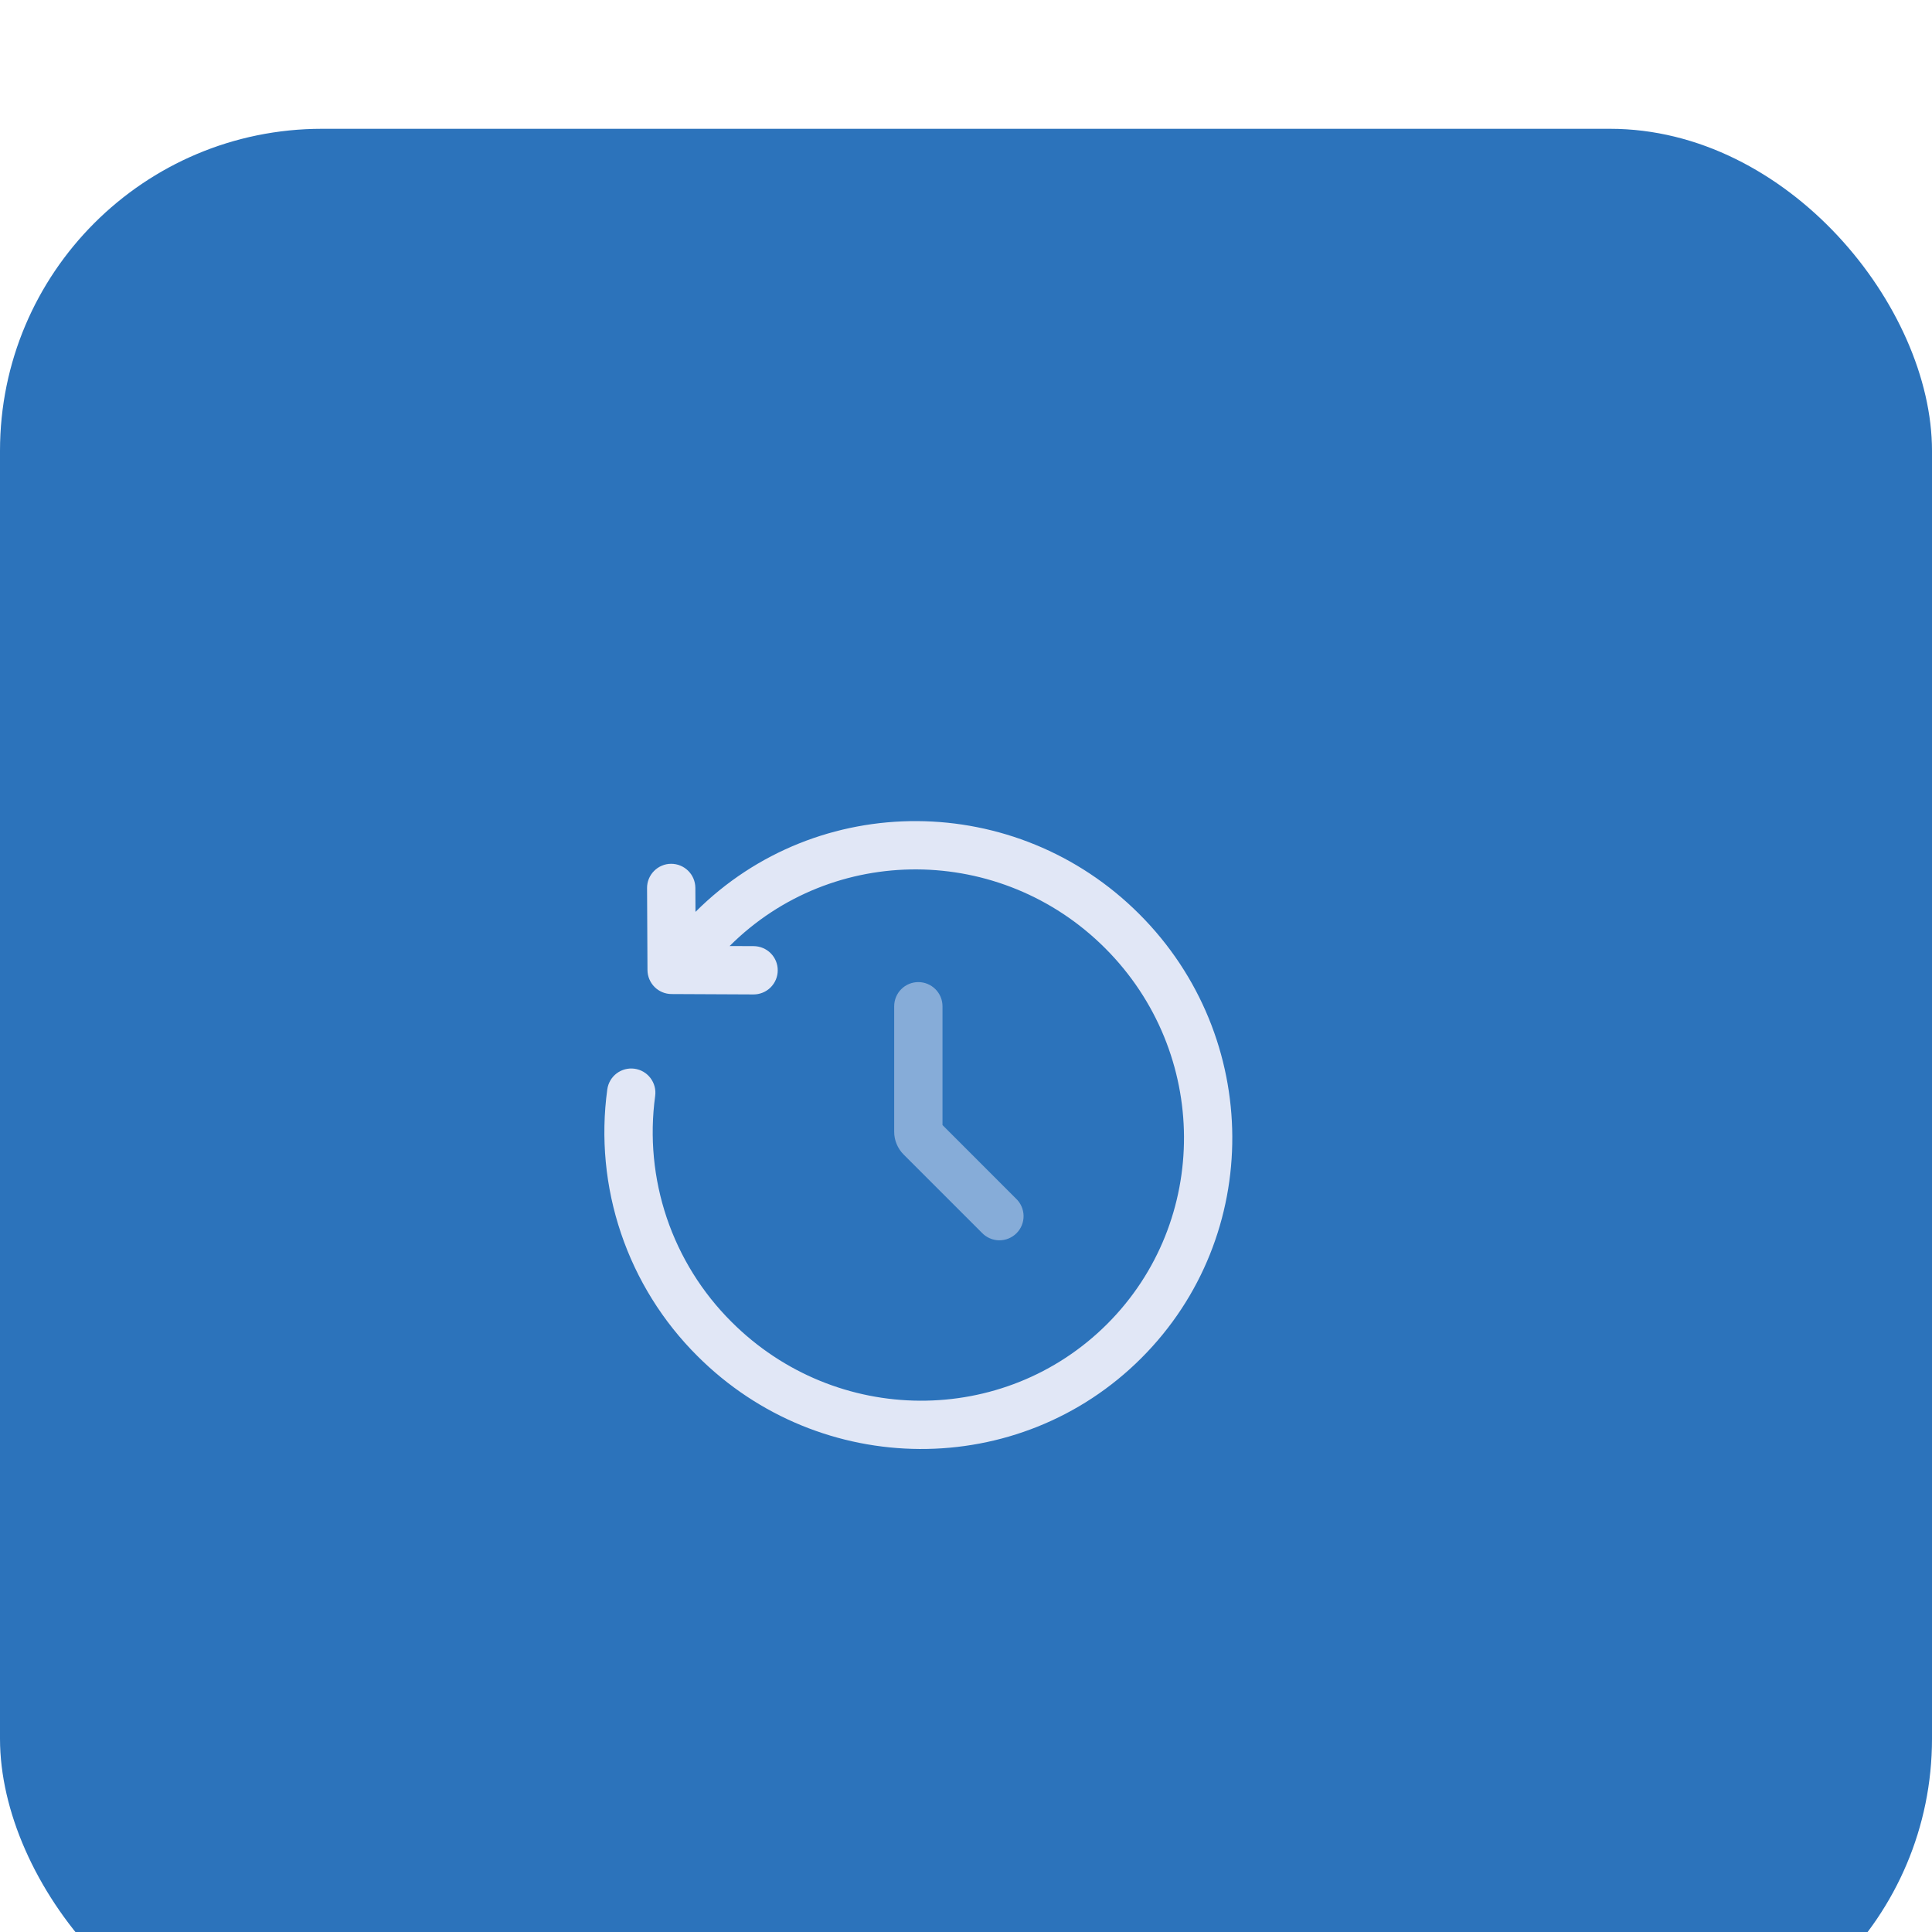 <svg width="60" height="60" viewBox="0 0 60 60" fill="none" xmlns="http://www.w3.org/2000/svg">
<g id="&#208;&#186;&#208;&#190;&#209;&#136;&#208;&#184;&#208;&#186;" filter="url(#filter0_i_483_96)">
<rect id="Rectangle 6368" width="60" height="60" rx="10" fill="#2C73BB"/>
<g id="Group 119">
<path id="Vector" fill-rule="evenodd" clip-rule="evenodd" d="M21.599 24.319C25.394 20.529 31.564 20.569 35.382 24.388C39.202 28.208 39.242 34.381 35.446 38.176C31.65 41.971 25.478 41.932 21.658 38.112C20.583 37.042 19.771 35.737 19.286 34.301C18.8 32.864 18.654 31.334 18.86 29.832C18.887 29.635 18.991 29.456 19.149 29.336C19.308 29.216 19.508 29.163 19.705 29.19C19.902 29.217 20.081 29.321 20.201 29.48C20.321 29.638 20.374 29.838 20.347 30.035C20.173 31.308 20.296 32.605 20.707 33.822C21.119 35.04 21.807 36.145 22.718 37.052C25.963 40.296 31.186 40.315 34.386 37.116C37.585 33.916 37.566 28.693 34.322 25.448C31.079 22.206 25.859 22.185 22.659 25.38L23.407 25.383C23.505 25.384 23.603 25.403 23.694 25.442C23.784 25.48 23.867 25.535 23.936 25.605C24.006 25.675 24.06 25.758 24.098 25.849C24.135 25.94 24.154 26.038 24.153 26.137C24.153 26.235 24.133 26.332 24.095 26.423C24.057 26.514 24.001 26.596 23.931 26.666C23.861 26.735 23.778 26.79 23.687 26.827C23.596 26.864 23.498 26.884 23.4 26.883L20.854 26.871C20.656 26.87 20.467 26.791 20.327 26.651C20.188 26.511 20.109 26.322 20.108 26.124L20.095 23.58C20.094 23.482 20.113 23.384 20.15 23.293C20.188 23.201 20.242 23.119 20.312 23.049C20.381 22.979 20.463 22.923 20.554 22.885C20.645 22.846 20.742 22.826 20.841 22.826C20.939 22.826 21.037 22.844 21.128 22.882C21.219 22.919 21.302 22.974 21.372 23.043C21.442 23.112 21.498 23.195 21.536 23.285C21.574 23.376 21.594 23.474 21.595 23.572L21.599 24.319Z" fill="#E1E7F6"/>
<path id="Vector_2" opacity="0.5" d="M28.52 26.5C28.718 26.5 28.909 26.579 29.05 26.72C29.191 26.86 29.27 27.051 29.27 27.25V30.94L31.549 33.22C31.623 33.289 31.682 33.371 31.723 33.464C31.764 33.556 31.786 33.655 31.788 33.755C31.79 33.856 31.771 33.956 31.734 34.05C31.696 34.143 31.64 34.228 31.569 34.299C31.497 34.37 31.413 34.426 31.319 34.464C31.226 34.502 31.126 34.52 31.025 34.519C30.924 34.517 30.825 34.495 30.733 34.454C30.641 34.413 30.558 34.354 30.489 34.28L28.062 31.854C27.97 31.761 27.896 31.651 27.846 31.529C27.795 31.408 27.769 31.277 27.77 31.146V27.25C27.77 27.051 27.849 26.86 27.989 26.72C28.13 26.579 28.321 26.5 28.52 26.5Z" fill="#E1E7F6"/>
</g>
</g>
<defs>
<filter id="filter0_i_483_96" x="0" y="0" width="60" height="64" filterUnits="userSpaceOnUse" color-interpolation-filters="sRGB">
<feFlood flood-opacity="0" result="BackgroundImageFix"/>
<feBlend mode="normal" in="SourceGraphic" in2="BackgroundImageFix" result="shape"/>
<feColorMatrix in="SourceAlpha" type="matrix" values="0 0 0 0 0 0 0 0 0 0 0 0 0 0 0 0 0 0 127 0" result="hardAlpha"/>
<feOffset dy="4"/>
<feGaussianBlur stdDeviation="2"/>
<feComposite in2="hardAlpha" operator="arithmetic" k2="-1" k3="1"/>
<feColorMatrix type="matrix" values="0 0 0 0 0 0 0 0 0 0 0 0 0 0 0 0 0 0 0.25 0"/>
<feBlend mode="normal" in2="shape" result="effect1_innerShadow_483_96"/>
</filter>
</defs>
</svg>
